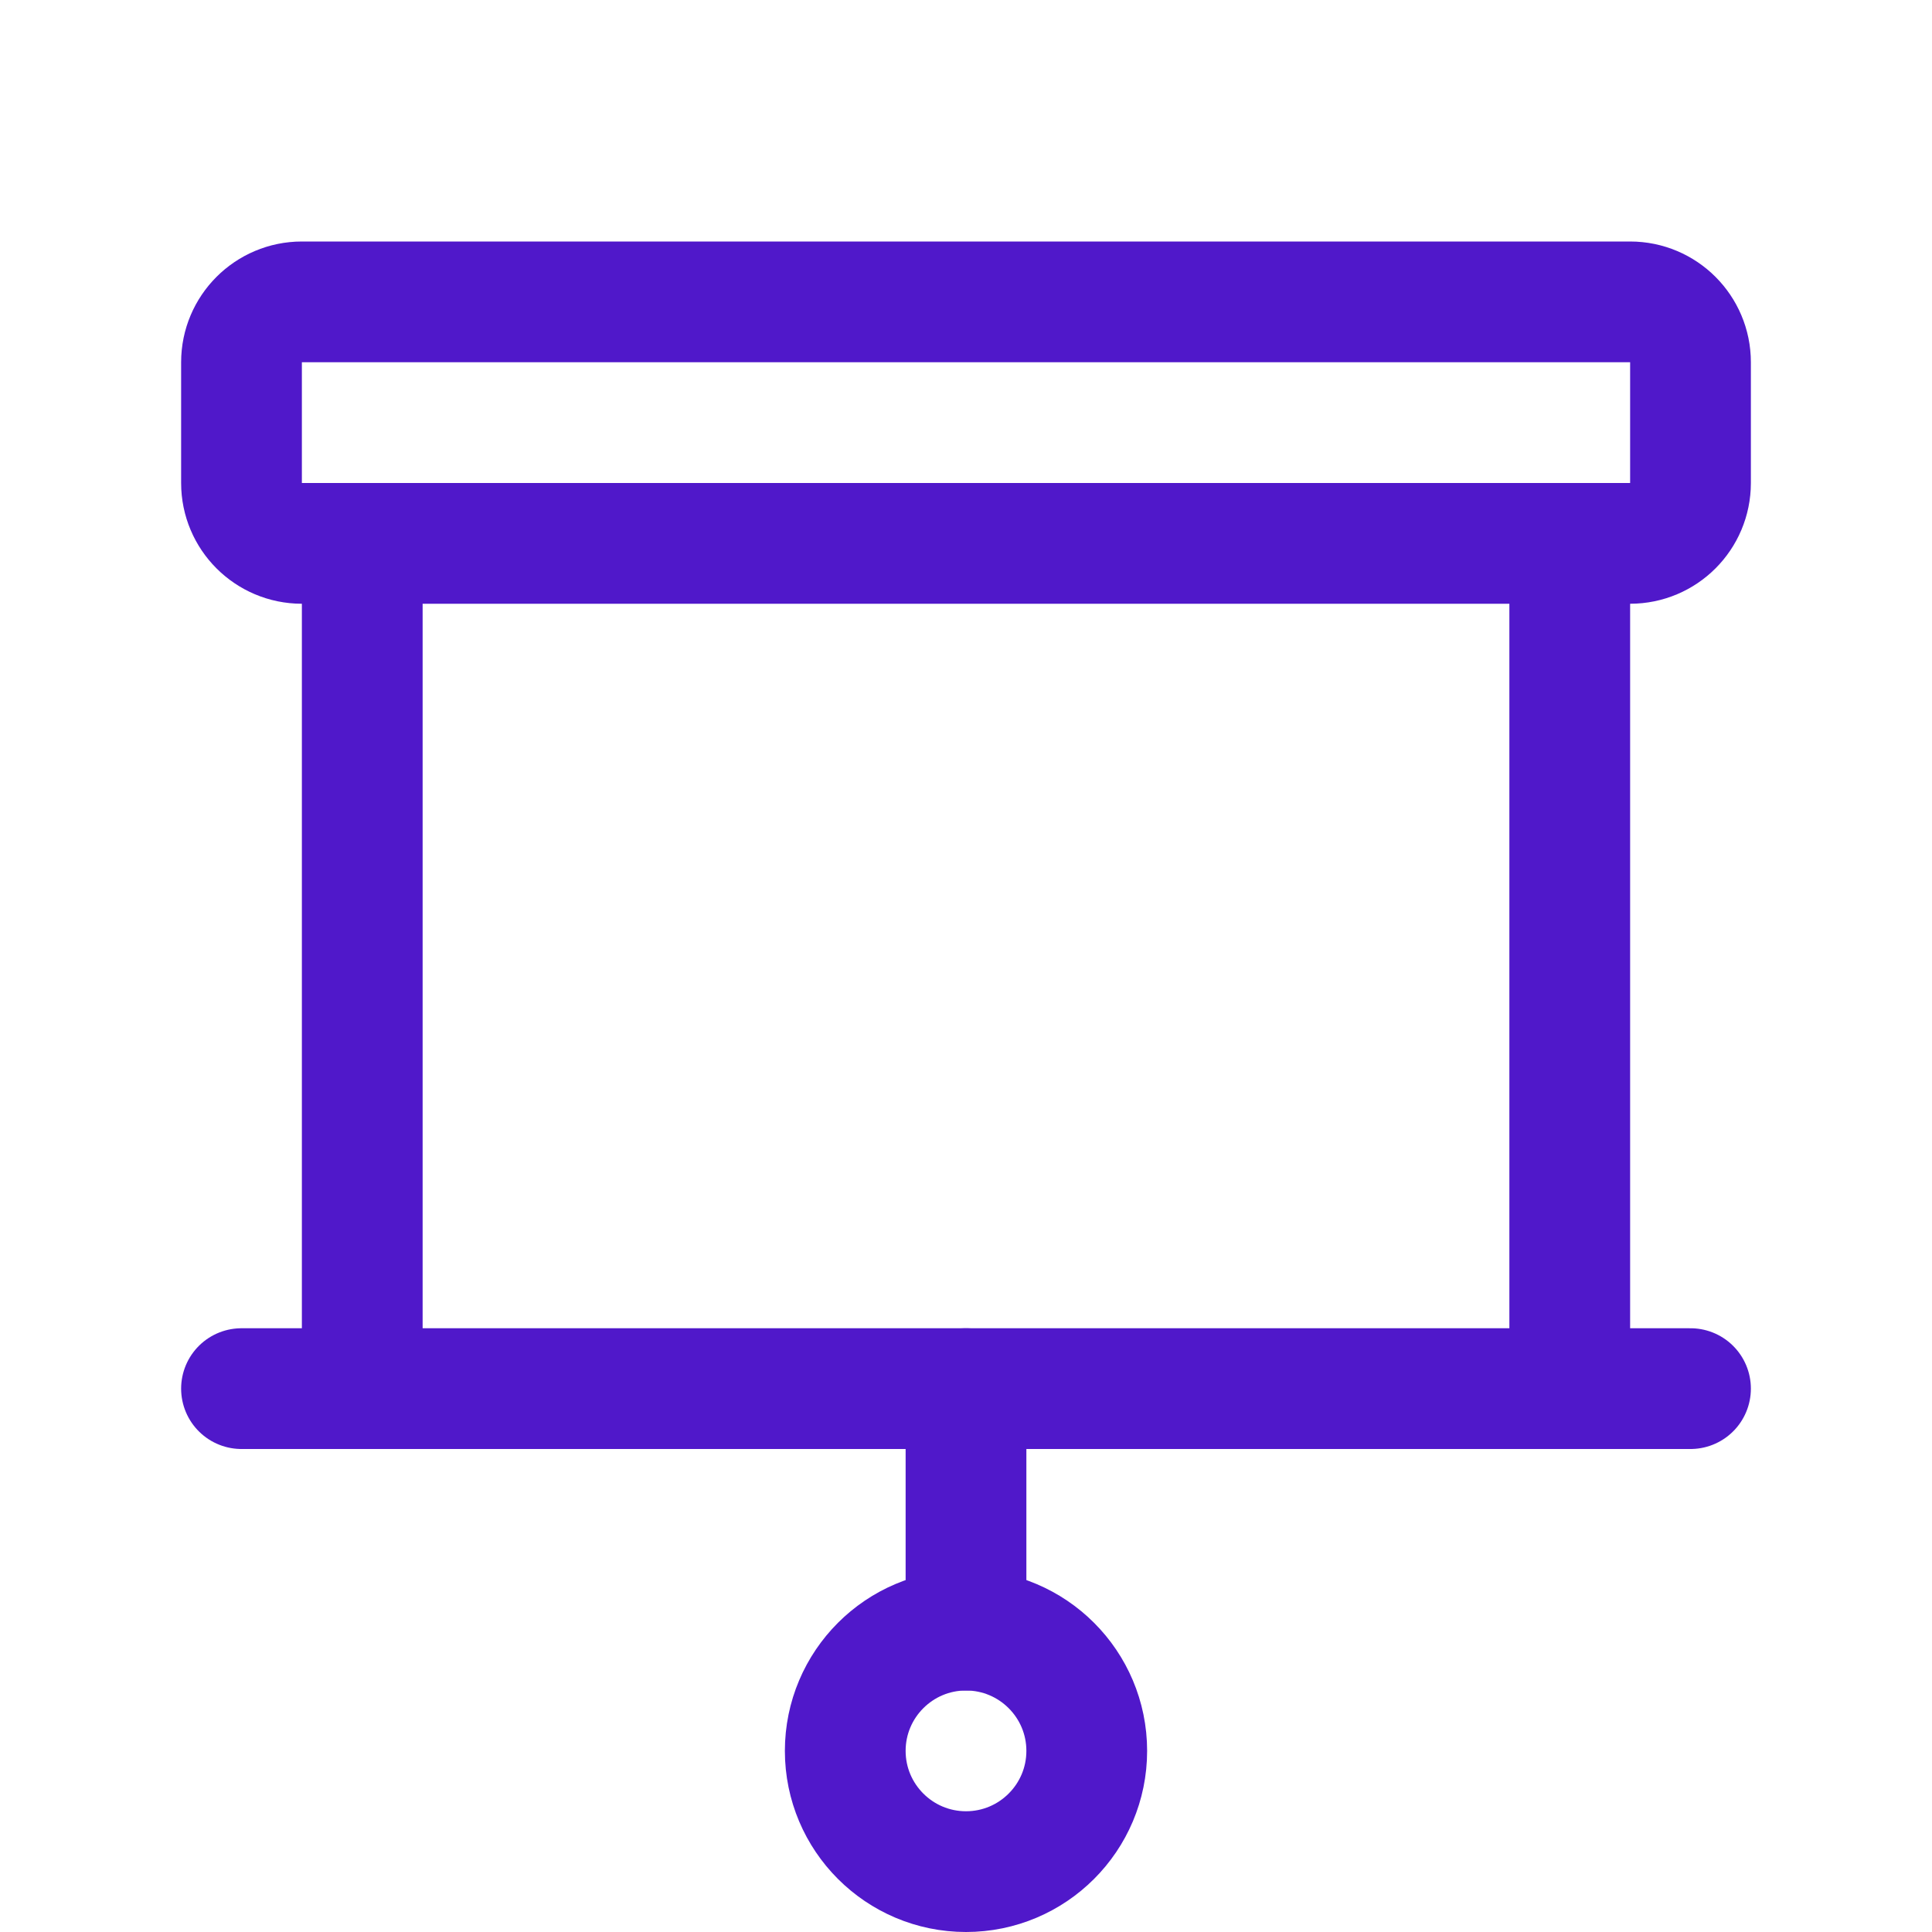 <svg width="24" height="24" viewBox="0 0 24 24" fill="none" xmlns="http://www.w3.org/2000/svg">
<path d="M4.5 17.25V6.75" stroke="#5018CA" stroke-width="1.5" stroke-linecap="round" stroke-linejoin="round"/>
<path d="M19.5 6.75V17.25" stroke="#5018CA" stroke-width="1.5" stroke-linecap="round" stroke-linejoin="round"/>
<path d="M20.25 3.75H3.75C3.336 3.75 3 4.086 3 4.5V6C3 6.414 3.336 6.75 3.75 6.75H20.25C20.664 6.75 21 6.414 21 6V4.5C21 4.086 20.664 3.75 20.25 3.75Z" stroke="#5018CA" stroke-width="1.5" stroke-linecap="round" stroke-linejoin="round"/>
<path d="M12 17.25V20.25" stroke="#5018CA" stroke-width="1.5" stroke-linecap="round" stroke-linejoin="round"/>
<path d="M12 23.25C12.828 23.25 13.5 22.578 13.5 21.75C13.5 20.922 12.828 20.25 12 20.25C11.172 20.25 10.5 20.922 10.5 21.75C10.5 22.578 11.172 23.25 12 23.25Z" stroke="#5018CA" stroke-width="1.5" stroke-linecap="round" stroke-linejoin="round"/>
<path d="M3 17.25H21" stroke="#5018CA" stroke-width="1.5" stroke-linecap="round" stroke-linejoin="round"/>
</svg>
